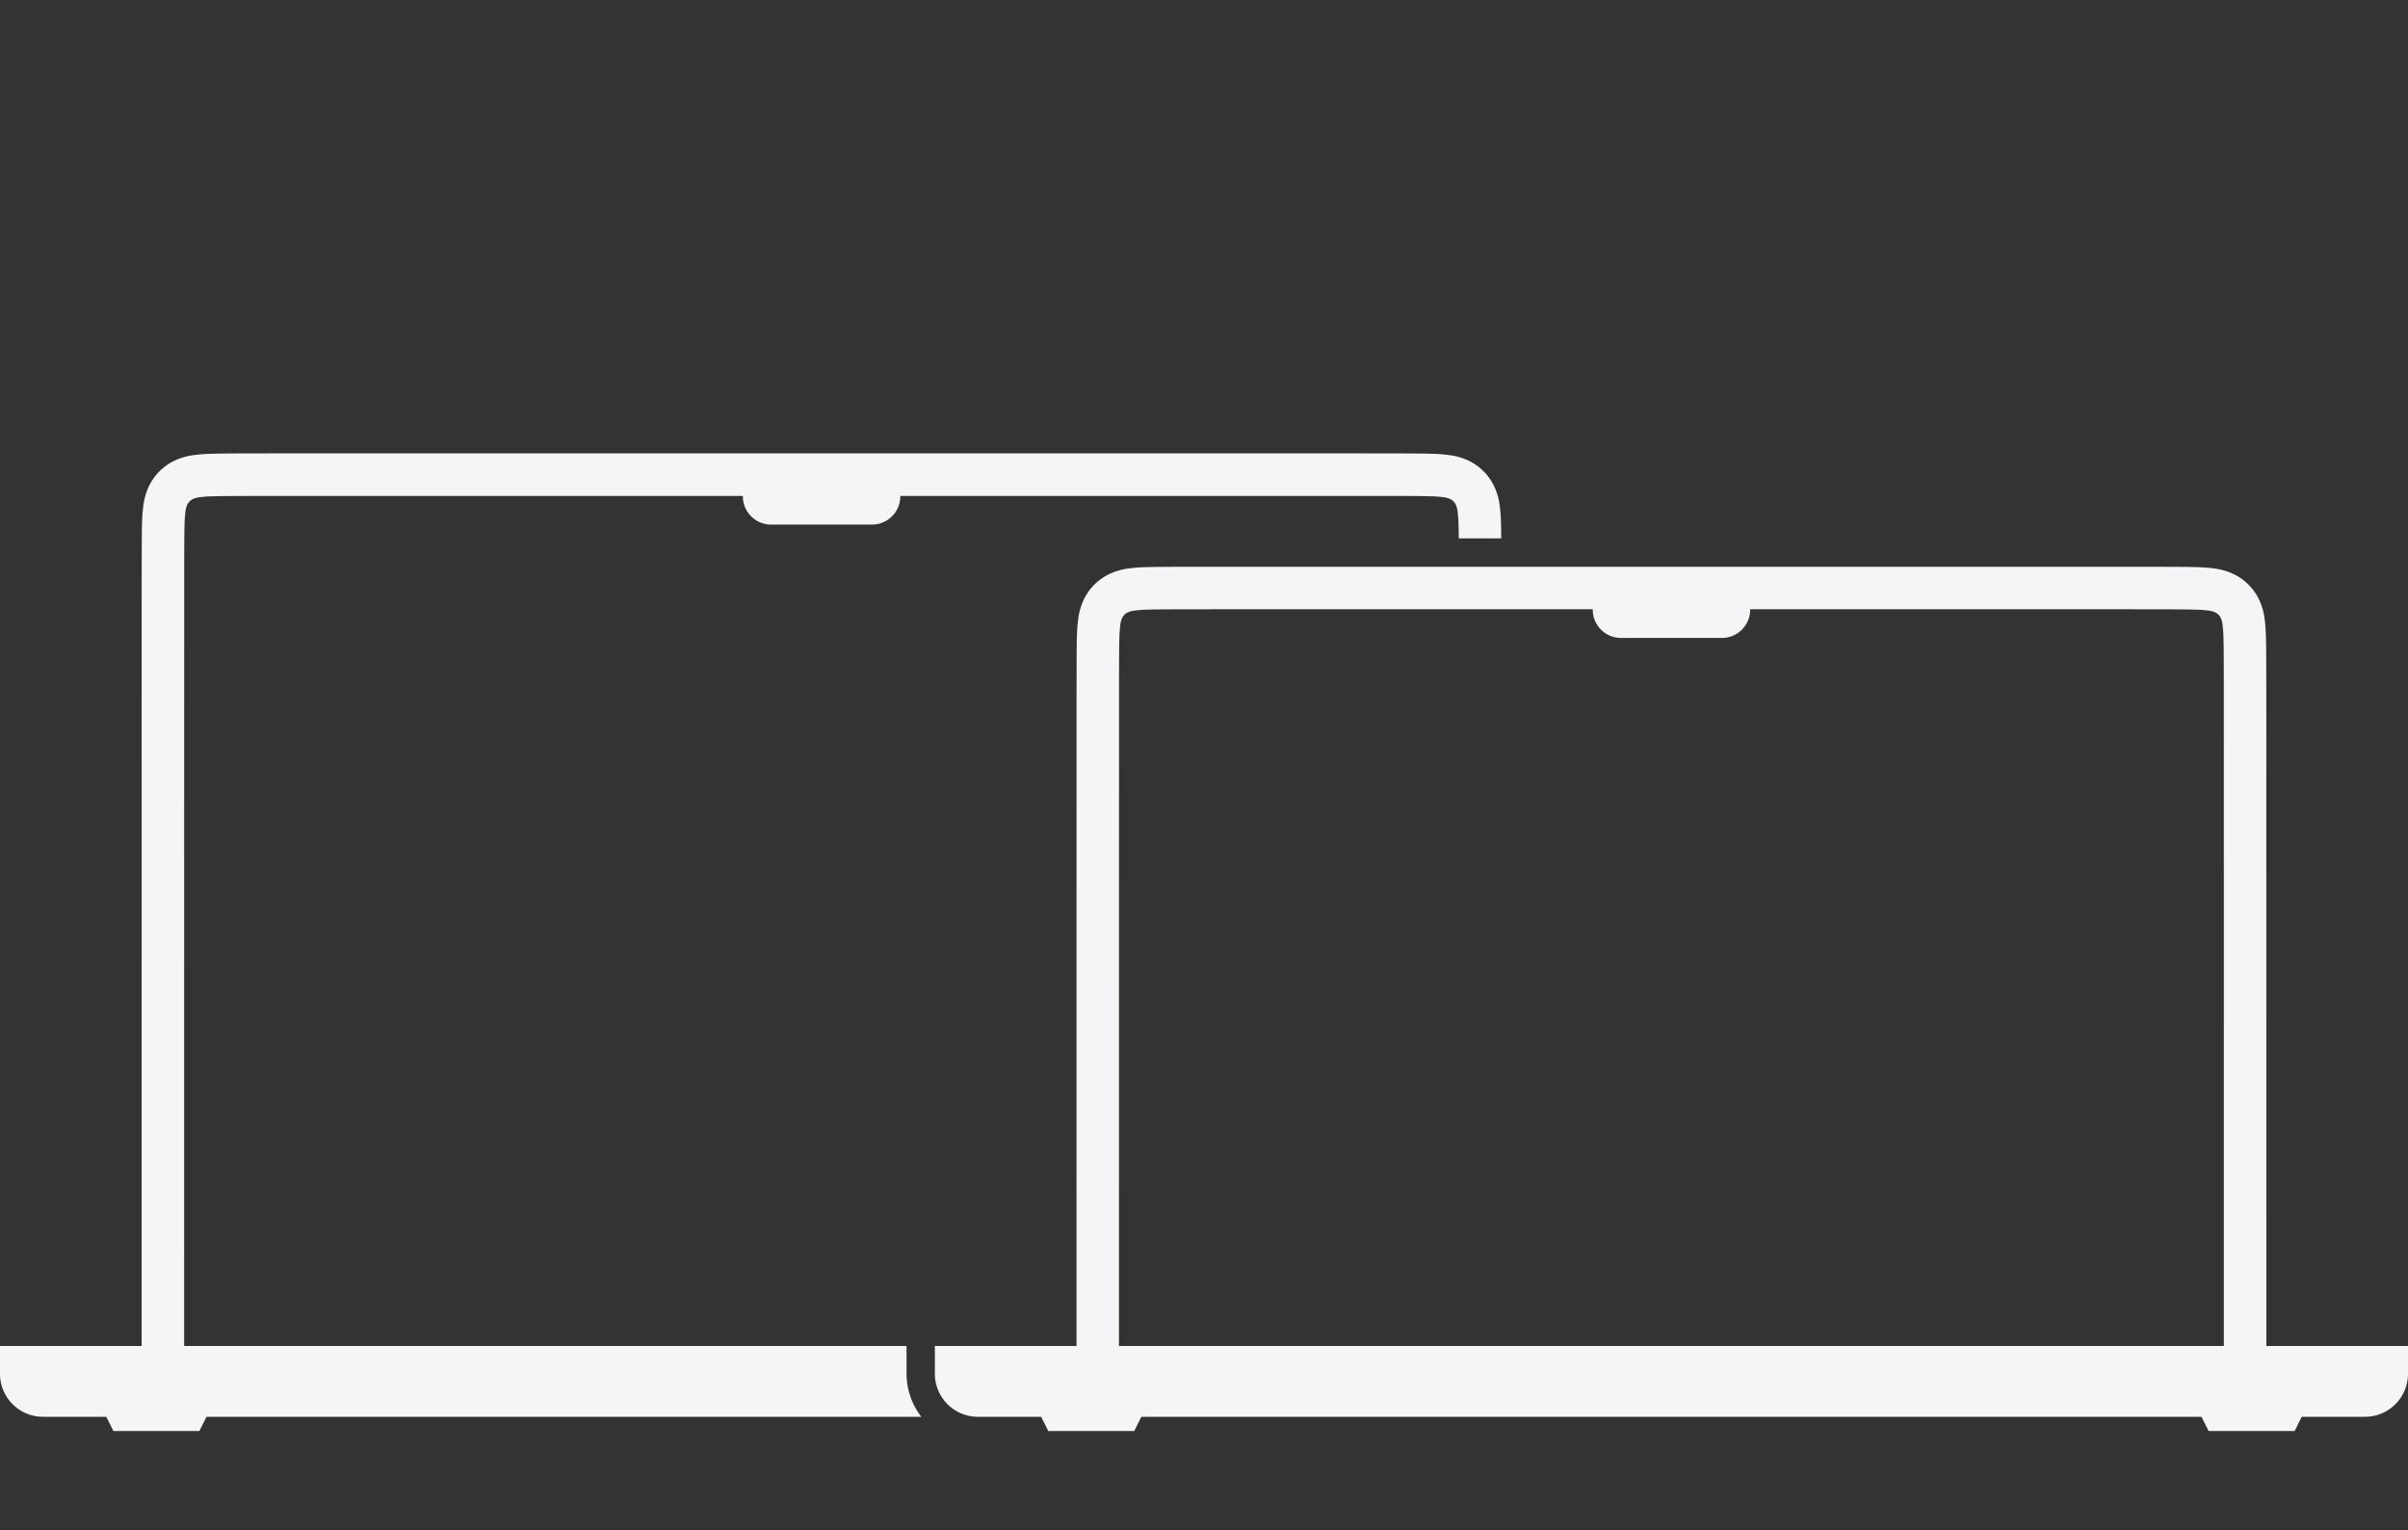 <svg id="Outlines" xmlns="http://www.w3.org/2000/svg" width="85" height="54" viewBox="0 0 85 54"><rect x="0" y="0" width="85" height="54" fill="#333333" stroke="none"/><rect width="85" height="54" fill="none"/><path d="M47.601,17.5l-15.822,0v.015a.997.997,0,0,1-.997.997h-3.563a.997.997,0,0,1-.997-.997V17.5l-15.822,0-1.325.001c-.502.001-.826.002-1.071.004-.229.002-.386.005-.512.009a4.134,4.134,0,0,0-.439.032.794.794,0,0,0-.243.064.418.418,0,0,0-.116.082.428.428,0,0,0-.085.12.789.789,0,0,0-.062.24,4.146,4.146,0,0,0-.032.438c-.004.123-.007.28-.009.509-.002.243-.003.525-.004,1.028-.001.735-.002,27.47-.002,27.47H32v.982a2.494,2.494,0,0,0,.522,1.518H7.289L7.038,50.5H4.003l-.251-.503H1.518A1.518,1.518,0,0,1,0,48.479v-.982H5s0-26.737.002-27.473c.001-.507.002-.792.004-1.039.002-.244.005-.411.009-.545a5.584,5.584,0,0,1,.045-.599,2.27,2.27,0,0,1,.196-.682,1.924,1.924,0,0,1,.904-.903,2.27,2.27,0,0,1,.681-.196,5.543,5.543,0,0,1,.6-.046c.135-.004.302-.007.546-.01.248-.002.575-.004,1.083-.004.343-.001.751-.001,1.327-.001H47.601c.577,0,.985.001,1.327.001.507.001.835.002,1.083.004.244.002.412.005.546.01a5.543,5.543,0,0,1,.6.046,2.27,2.27,0,0,1,.681.196,1.924,1.924,0,0,1,.904.903,2.27,2.27,0,0,1,.196.682,5.584,5.584,0,0,1,.045.599c.004.134.007.301.009.545l0,.014h-1.5v-.003c-.002-.228-.005-.385-.009-.511a4.111,4.111,0,0,0-.032-.436.788.788,0,0,0-.063-.241.423.423,0,0,0-.2-.199.796.796,0,0,0-.243-.064,4.13,4.13,0,0,0-.439-.032c-.126-.004-.282-.007-.511-.009-.245-.002-.57-.003-1.072-.004ZM85,47.497v.982a1.518,1.518,0,0,1-1.518,1.518H81.249l-.251.503H77.962l-.252-.503H40.289l-.252.503H37.003l-.251-.503H34.518A1.518,1.518,0,0,1,33,48.479v-.982h5s.001-22.694.002-23.43c.001-.507.002-.835.004-1.082.002-.244.005-.411.009-.545a5.58,5.58,0,0,1,.045-.599,2.27,2.27,0,0,1,.196-.682,1.924,1.924,0,0,1,.904-.903,2.27,2.27,0,0,1,.681-.196,5.539,5.539,0,0,1,.6-.046c.135-.004.302-.007.546-.009.248-.002.575-.004,1.083-.004C42.414,20.001,43.399,20,43.399,20H74.601c.577,0,.984.001,1.327.001.507.001.835.002,1.083.004.244.002.412.005.546.009a5.532,5.532,0,0,1,.6.046,2.268,2.268,0,0,1,.682.196,1.922,1.922,0,0,1,.904.903,2.278,2.278,0,0,1,.196.682,5.584,5.584,0,0,1,.045.599c.004.134.007.301.01.545.002.247.003.574.004,1.082.001.736.002,23.43.002,23.43Zm-6.5,0S78.5,24.805,78.499,24.069c-.001-.502-.002-.827-.004-1.072-.002-.226-.005-.383-.009-.508a4.175,4.175,0,0,0-.032-.44.787.787,0,0,0-.063-.241.43.43,0,0,0-.083-.116.424.424,0,0,0-.116-.082.798.798,0,0,0-.244-.064,4.132,4.132,0,0,0-.44-.032c-.126-.004-.282-.007-.511-.009-.246-.002-.57-.004-1.072-.004L74.601,21.5l-12.822,0v.015a.997.997,0,0,1-.997.997h-3.563a.997.997,0,0,1-.997-.997V21.5H52.499l-9.1,0-1.325.001c-.502.001-.826.002-1.071.004-.229.002-.386.005-.512.009a4.123,4.123,0,0,0-.439.032.791.791,0,0,0-.243.064.42.42,0,0,0-.116.082.431.431,0,0,0-.085.12.79.79,0,0,0-.062.24,4.151,4.151,0,0,0-.032.438c-.004.123-.007.28-.009.509-.002.243-.003.568-.004,1.071-.001.735-.002,23.427-.002,23.427Z" fill="#f5f5f7"/></svg>